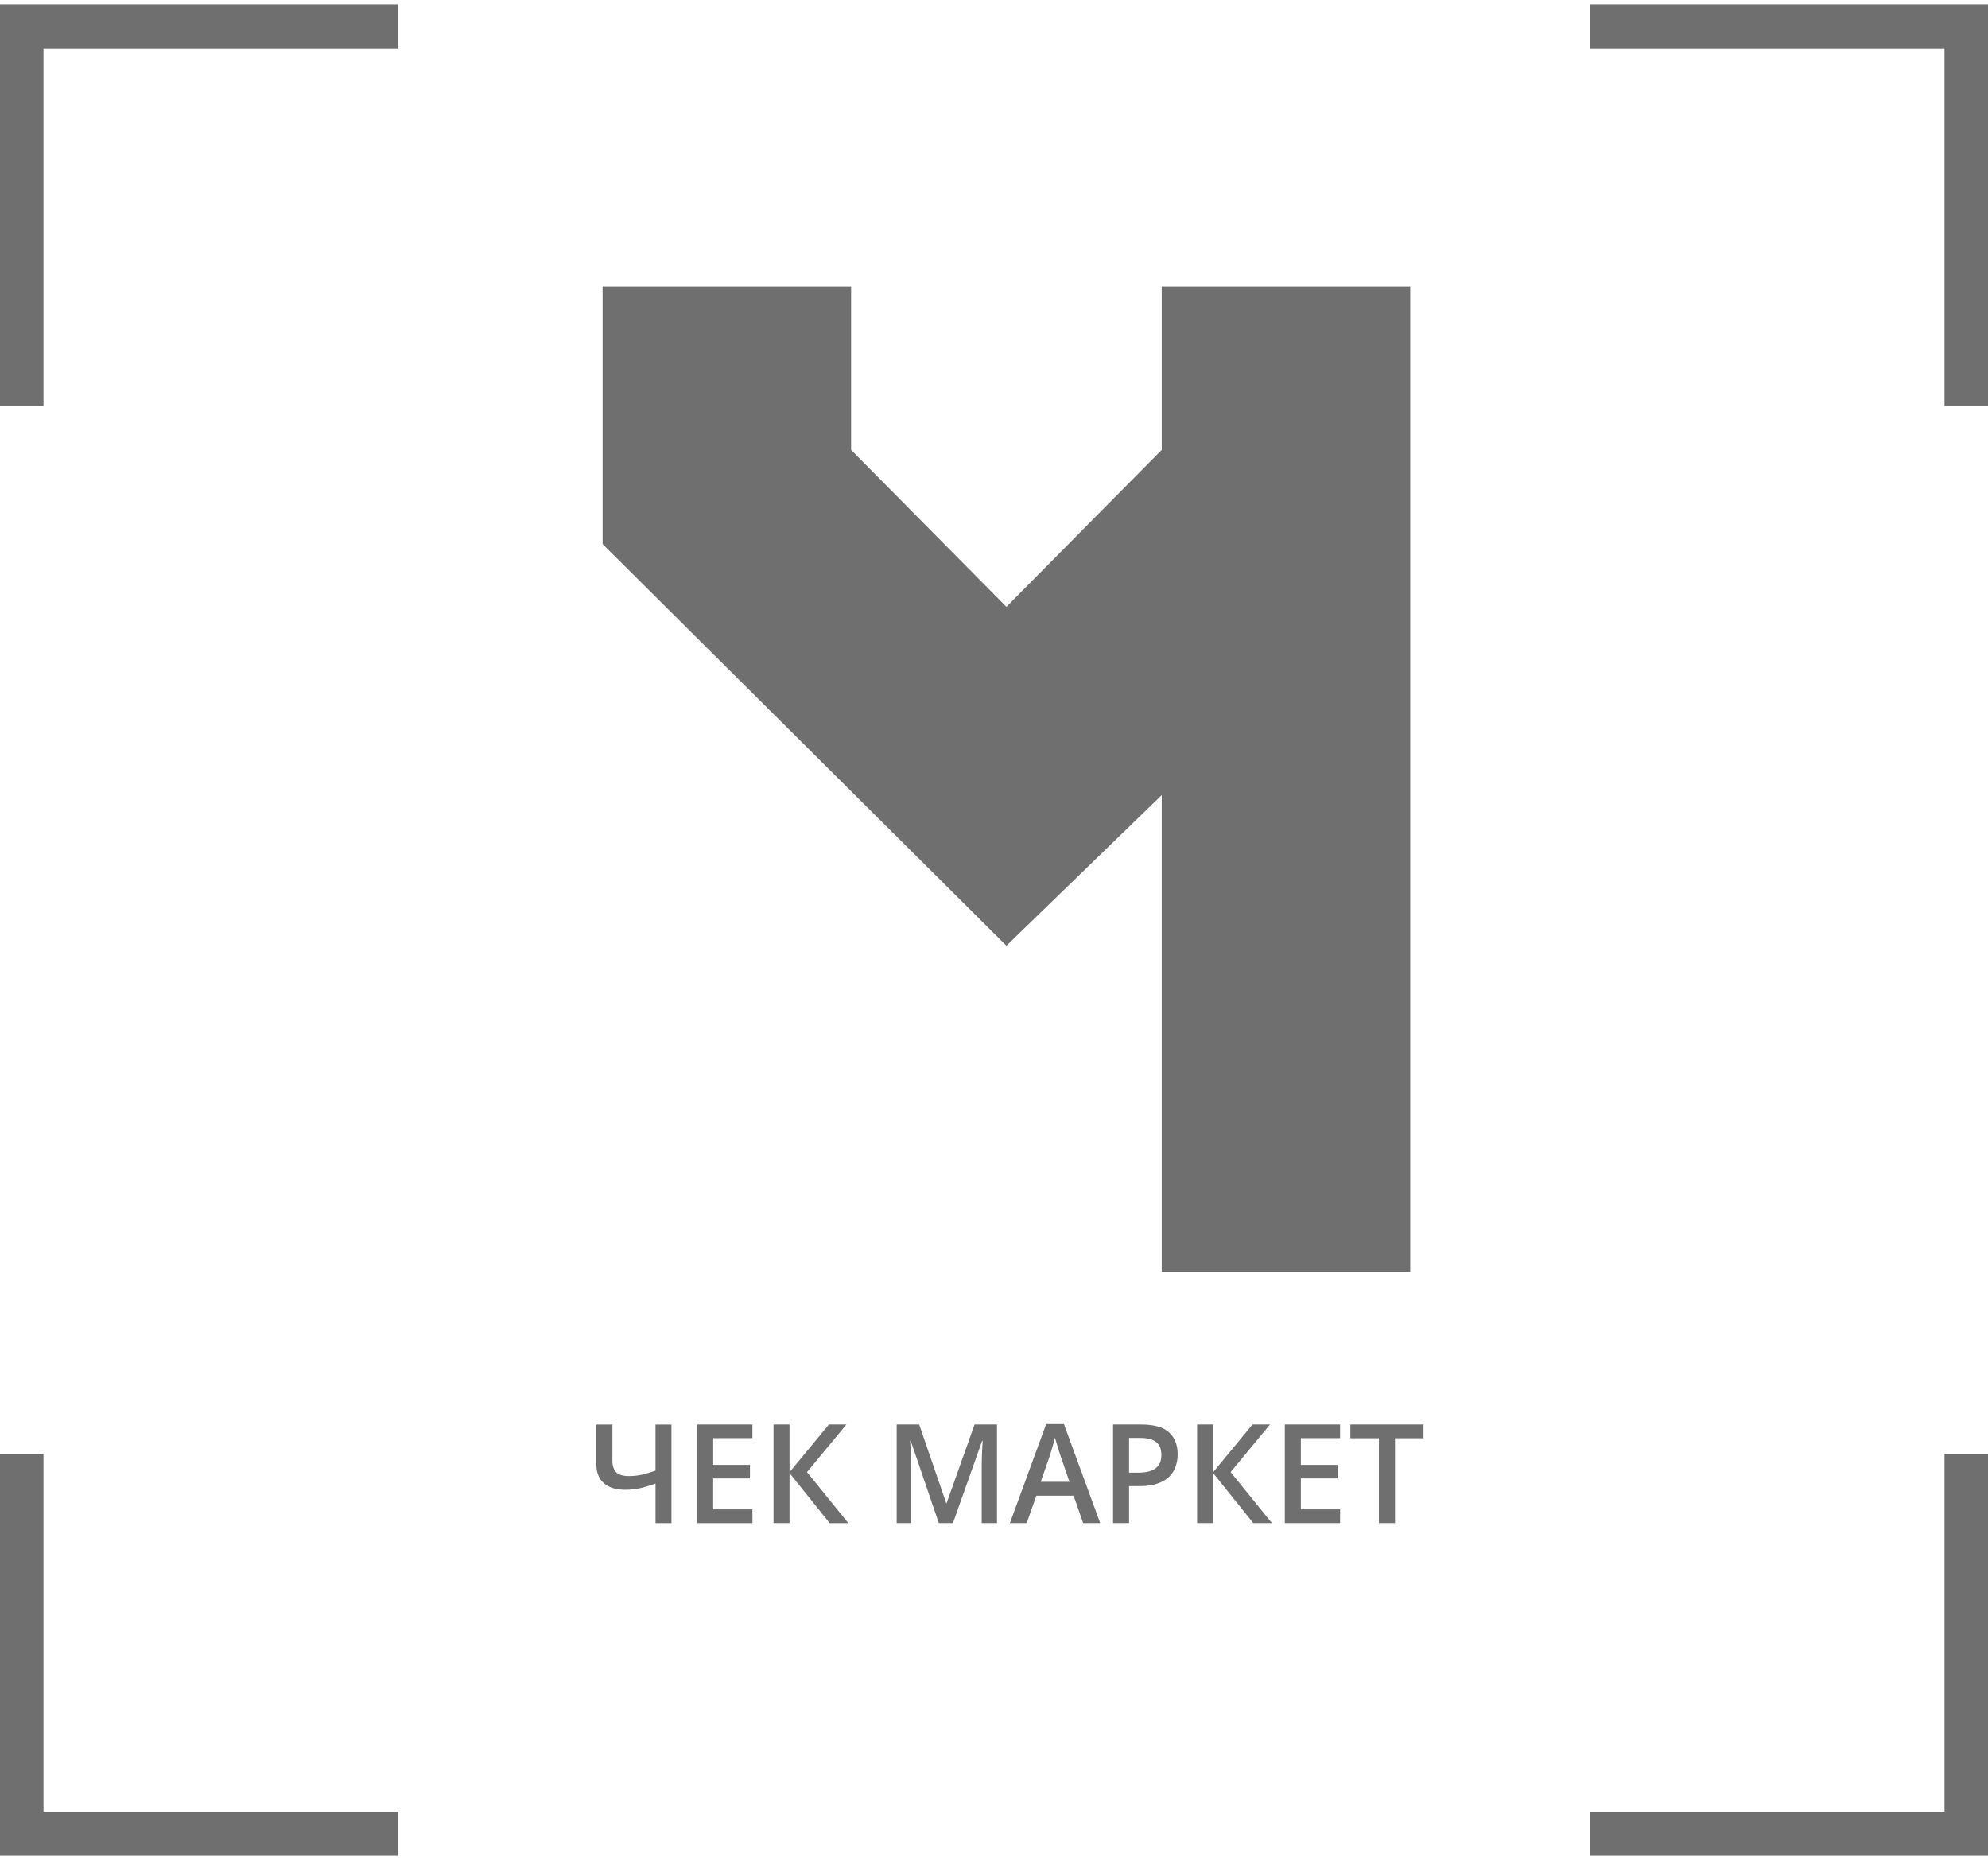 <svg width="160" height="150" viewBox="0 0 160 150" fill="none" xmlns="http://www.w3.org/2000/svg"><path d="M68.5 23.077h-20v20.709L81 76.11l12.5-12.12v38.386h20V23.077h-20V36.21L81 48.836 68.5 36.209V23.076z" fill="#6F6F6F"/><path d="M32 .348H0v32.326h3.5V3.884H32V.348z" fill="#6F6F6F"/><path d="M32 149.348H0v-32.325h3.5v28.79H32v3.535z" fill="#6F6F6F"/><path d="M128 .348h32v32.326h-3.5V3.884H128V.348z" fill="#6F6F6F"/><path d="M128 149.348h32v-32.325h-3.5v28.79H128v3.535z" fill="#6F6F6F"/><path d="M54.042 122.58h-1.284v-3.18c-.44.155-.85.278-1.23.37-.38.085-.782.128-1.208.128-.738 0-1.309-.175-1.714-.526-.404-.354-.606-.86-.606-1.514v-3.21h1.289v2.907c-.001.408.099.718.3.928.203.206.542.31 1.014.31.373 0 .724-.038 1.053-.11.33-.076.696-.184 1.101-.325v-3.71h1.284v7.93zm6.515 0H56.11v-7.933h4.447v1.096H57.4v2.153h2.958v1.09h-2.96v2.49h3.16v1.103zm7.713 0h-1.498l-3.229-4.027v4.026h-1.288v-7.933h1.288v3.84l3.17-3.84h1.407l-3.17 3.83 3.32 4.102zm7.289 0-2.262-6.626h-.05a39.975 39.975 0 0 1 .075 1.433c.012.293.017.573.017.84v4.352h-1.17v-7.933h1.81l2.175 6.33h.032l2.25-6.33h1.805v7.932h-1.23v-4.418a31.92 31.92 0 0 1 .043-1.59c.015-.253.025-.455.033-.607h-.043l-2.347 6.614h-1.14zm11.617 0-.77-2.204h-3.001l-.769 2.203H81.28l2.92-7.966h1.43l2.916 7.965h-1.37zm-1.102-3.322-.746-2.17c-.03-.094-.07-.226-.125-.396a87.36 87.36 0 0 1-.296-.982c-.035.148-.08.314-.133.5-.05.18-.1.35-.15.51-.048.16-.083.28-.108.368l-.752 2.17h2.31zm5.79-4.61c1.014 0 1.753.208 2.219.628.465.42.698 1.007.698 1.763 0 .343-.054.67-.161.982-.103.307-.275.58-.515.82-.24.234-.557.42-.95.557-.39.137-.872.205-1.445.205h-.839v2.974h-1.288v-7.933h2.283zm-.085 1.078h-.909v2.795h.705c.405 0 .749-.046 1.032-.14a1.26 1.26 0 0 0 .644-.462c.148-.21.22-.486.22-.83 0-.46-.136-.8-.412-1.025-.272-.224-.699-.337-1.278-.337zm10.585 6.853h-1.498l-3.228-4.027v4.026h-1.29v-7.933h1.29v3.84l3.168-3.84h1.407l-3.168 3.83 3.318 4.102zm5.49 0h-4.448v-7.933h4.448v1.096h-3.158v2.153h2.96v1.09h-2.96v2.49h3.158v1.103zm4.42 0h-1.294v-6.827h-2.298v-1.106h5.887v1.106h-2.295v6.826z" fill="#6F6F6F"/></svg>